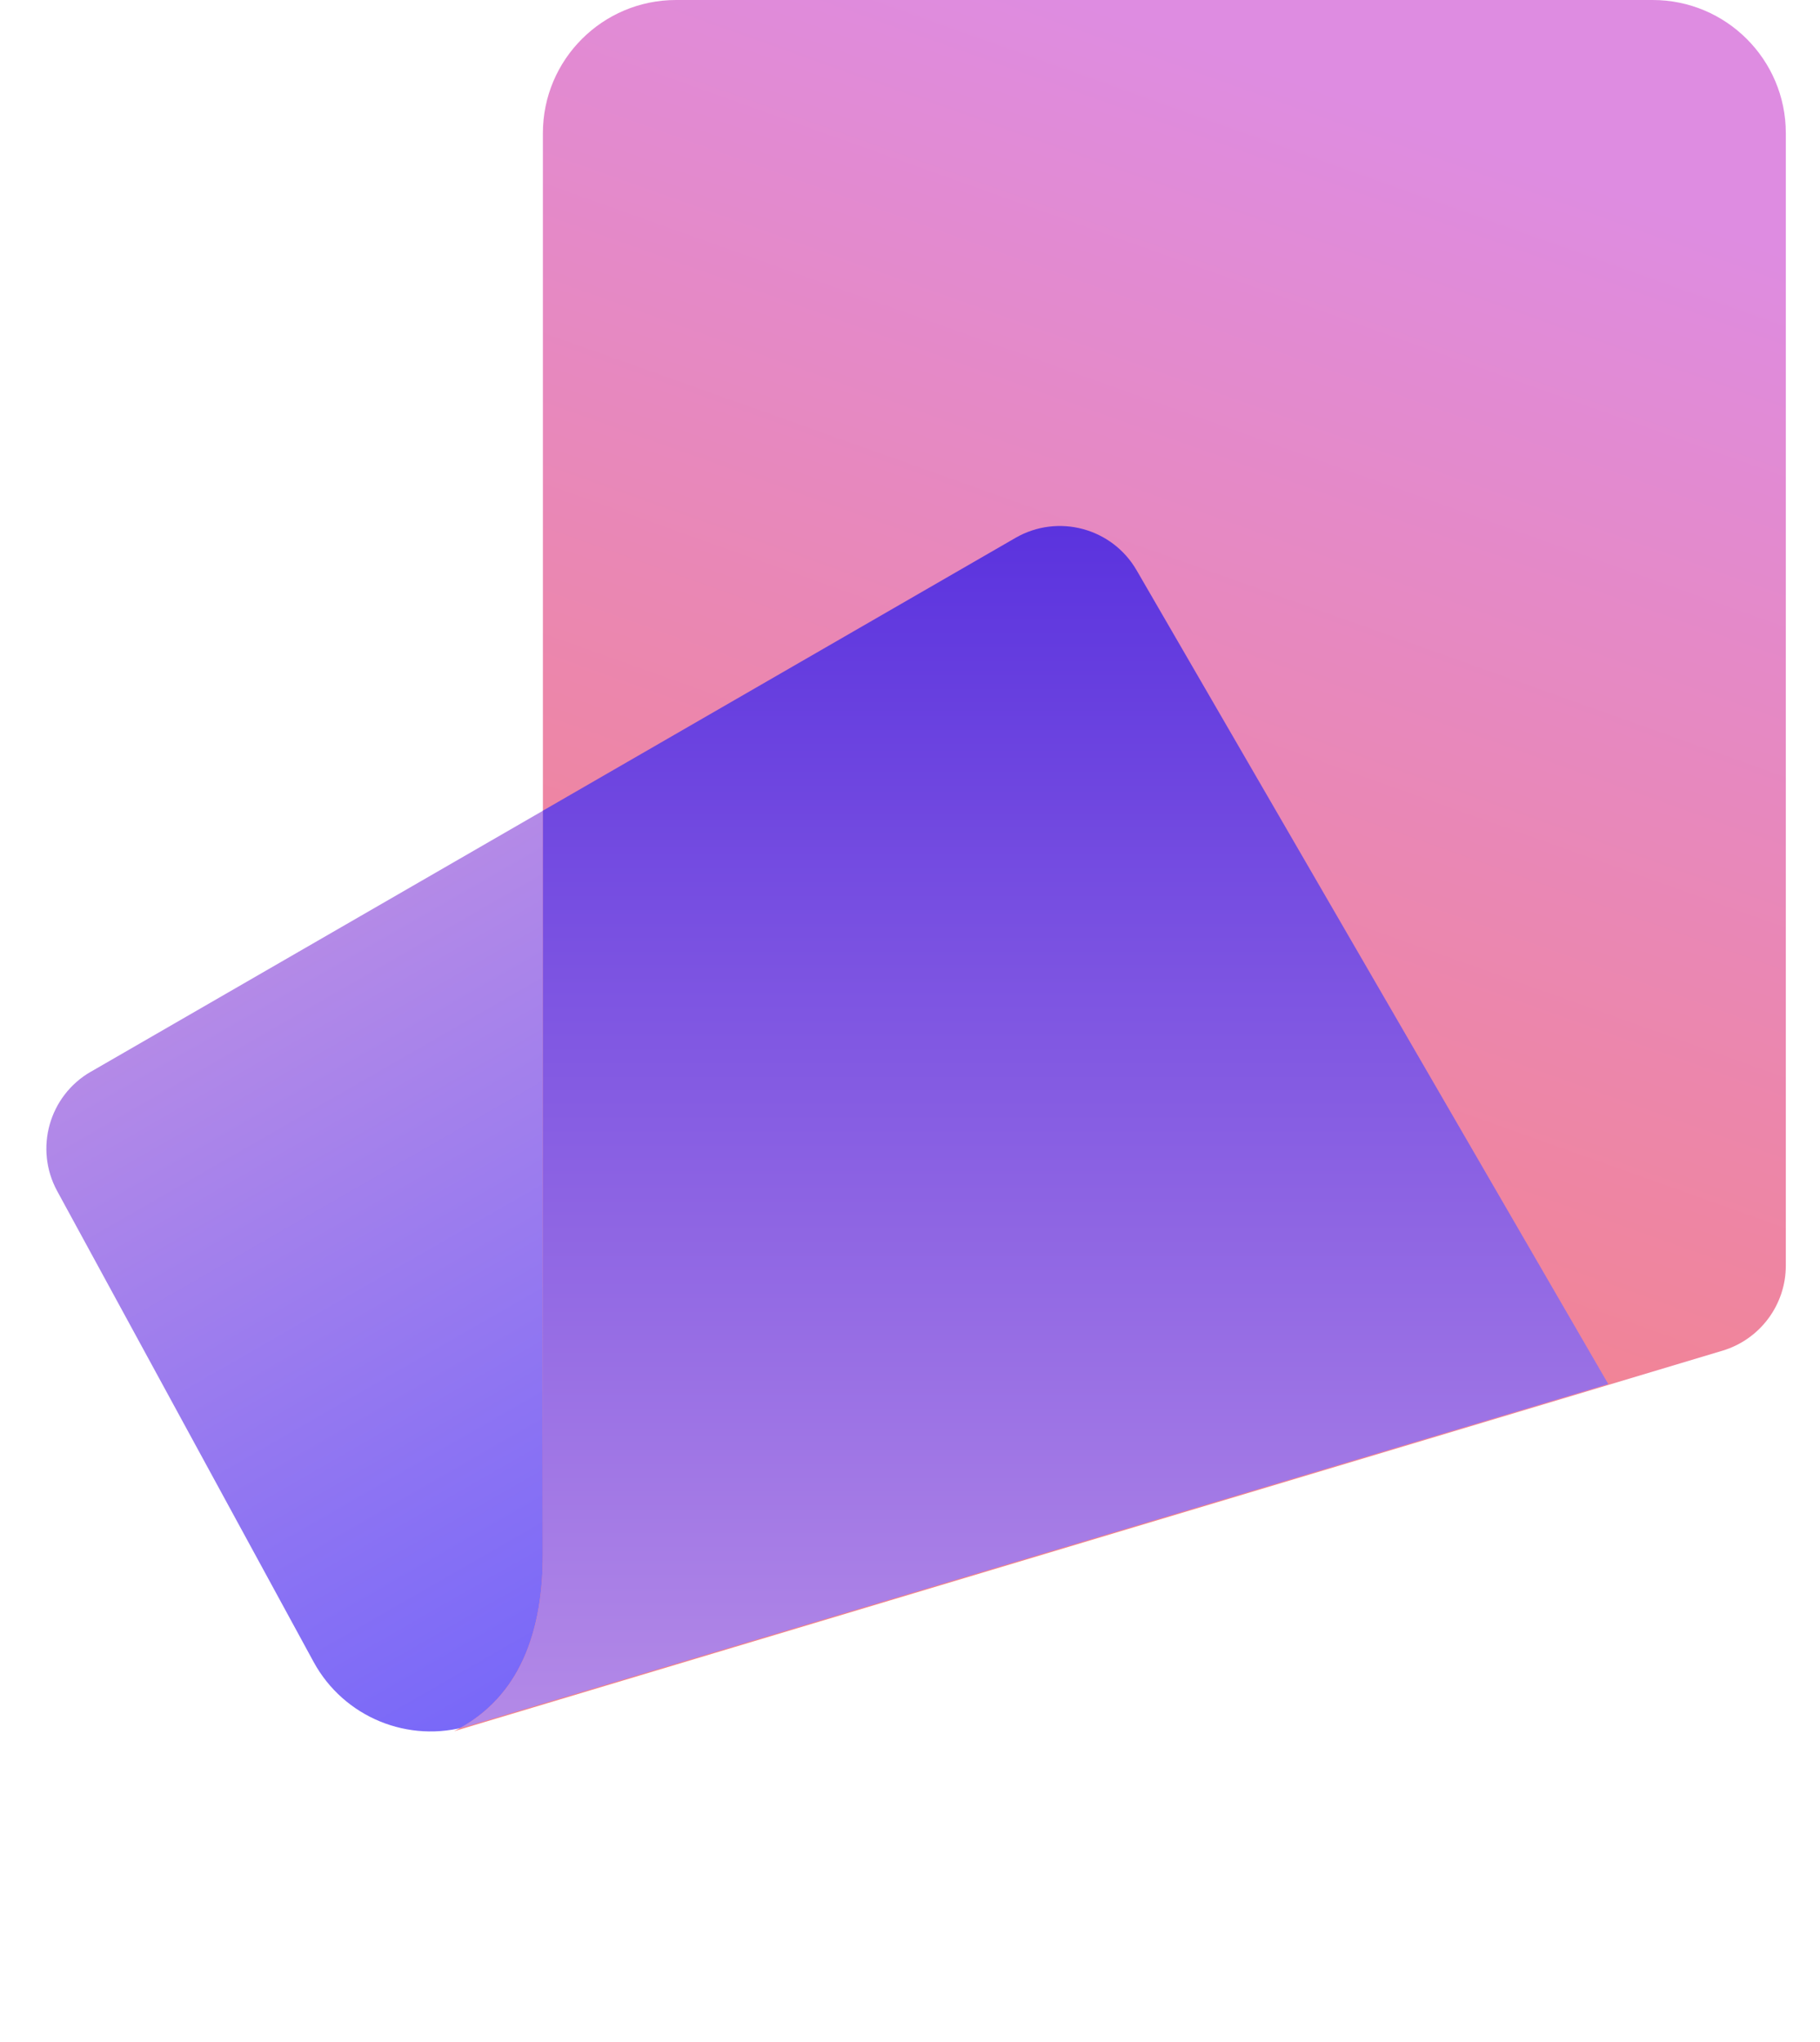 <svg xmlns="http://www.w3.org/2000/svg" width="41" height="46" viewBox="0 0 41 46">
    <defs>
        <linearGradient id="mf7uvjfhwa" x1="50%" x2="50%" y1="100%" y2="0%">
            <stop offset="0%" stop-color="#635CFF"/>
            <stop offset="100%" stop-color="#B48AE7"/>
        </linearGradient>
        <linearGradient id="86swda5dgb" x1="50%" x2="27.246%" y1="0%" y2="81.811%">
            <stop offset="0%" stop-color="#DE8CE1"/>
            <stop offset="100%" stop-color="#F68284"/>
        </linearGradient>
        <linearGradient id="cobclwoldc" x1="50%" x2="50%" y1="100%" y2="-56.162%">
            <stop offset="0%" stop-color="#B48AE7"/>
            <stop offset="100%" stop-color="#2700D9"/>
        </linearGradient>
    </defs>
    <g fill="none" fill-rule="evenodd">
        <g>
            <g>
                <g>
                    <path fill="url(#mf7uvjfhwa)" d="M6.251 16.66h24.053c1.103 0 1.998.893 2 1.996l.035 21.188L6.26 33.679c-1.38-.327-2.344-1.576-2.309-2.995l.301-12.075c.027-1.085.914-1.95 2-1.95z" transform="translate(-180 -2289) translate(0 2197) translate(180 92) rotate(-30 18.115 28.251)"/>
                    <path fill="url(#86swda5dgb)" d="M15.23 0h22c1.657 0 3 1.343 3 3v25.512c0 .883-.58 1.662-1.426 1.916L10.23 39c1.333-.667 2-2 2-4V3c0-1.657 1.343-3 3-3z" transform="translate(-180 -2289) translate(0 2197) translate(180 92)"/>
                    <path fill="url(#cobclwoldc)" d="M25.605 12.847L36.23 31.179l-25.668 7.7c-.069.02-.138.039-.207.054L10.23 39c1.333-.667 2-2 2-4V18.263l10.645-6.145c.955-.552 2.177-.226 2.73.729z" transform="translate(-180 -2289) translate(0 2197) translate(180 92)"/>
                </g>
            </g>
        </g>
    </g>
</svg>
